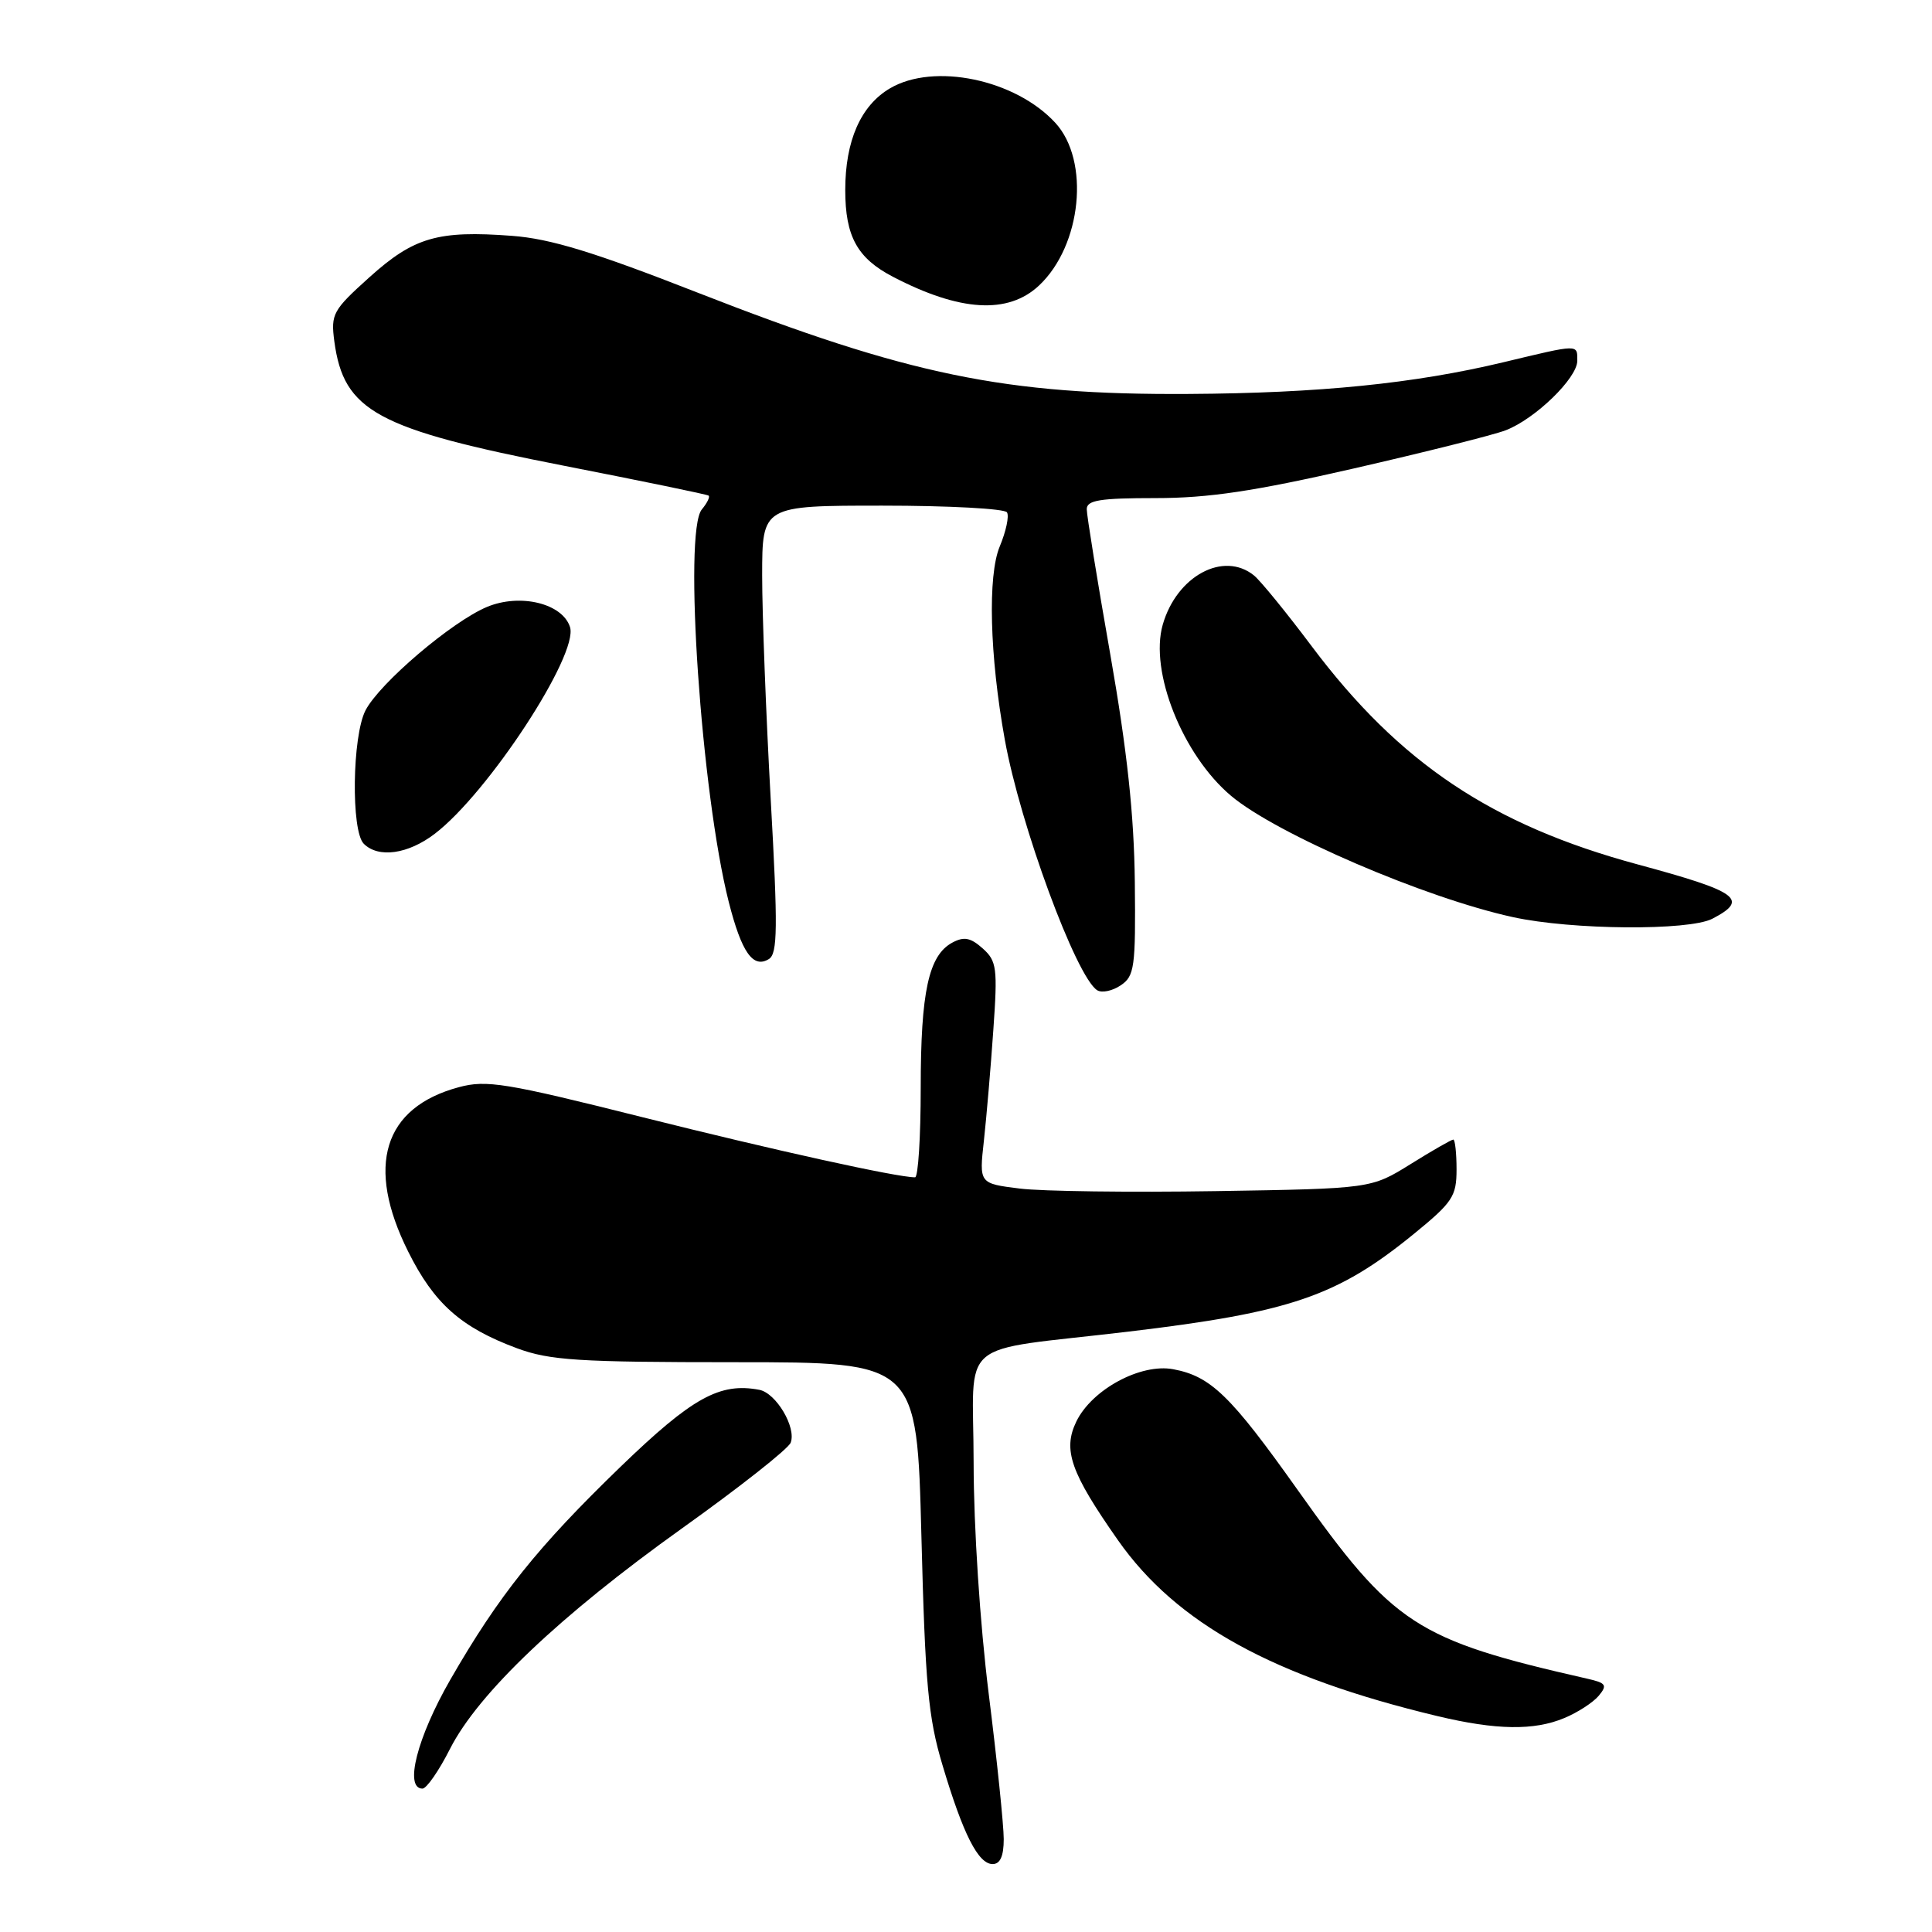 <?xml version="1.0" encoding="UTF-8" standalone="no"?>
<!DOCTYPE svg PUBLIC "-//W3C//DTD SVG 1.1//EN" "http://www.w3.org/Graphics/SVG/1.1/DTD/svg11.dtd" >
<svg xmlns="http://www.w3.org/2000/svg" xmlns:xlink="http://www.w3.org/1999/xlink" version="1.1" viewBox="0 0 256 256">
 <g >
 <path fill="currentColor"
d=" M 133.00 243.69 C 133.00 241.87 132.11 233.21 131.01 224.44 C 129.85 215.15 129.02 202.38 129.01 193.84 C 129.00 176.96 126.35 179.20 149.50 176.45 C 170.99 173.89 177.19 171.77 187.32 163.52 C 192.48 159.31 193.00 158.53 193.00 154.95 C 193.00 152.78 192.80 151.00 192.57 151.00 C 192.33 151.00 189.78 152.46 186.91 154.25 C 181.68 157.50 181.68 157.50 161.09 157.83 C 149.77 158.01 138.08 157.86 135.12 157.49 C 129.74 156.82 129.74 156.82 130.37 151.16 C 130.71 148.05 131.28 141.45 131.62 136.50 C 132.20 128.26 132.08 127.34 130.21 125.67 C 128.61 124.24 127.73 124.07 126.19 124.90 C 123.05 126.58 122.00 131.42 122.00 144.15 C 122.00 150.67 121.66 156.00 121.25 156.00 C 118.84 156.00 102.61 152.42 85.07 148.02 C 66.98 143.48 64.46 143.07 60.79 144.06 C 50.80 146.75 48.42 154.51 54.09 165.85 C 57.52 172.73 61.09 175.90 68.50 178.65 C 72.85 180.26 76.60 180.50 97.50 180.50 C 121.50 180.50 121.50 180.50 122.09 203.50 C 122.59 223.17 122.99 227.57 124.88 233.87 C 127.61 243.03 129.62 247.00 131.53 247.00 C 132.53 247.00 133.00 245.94 133.00 243.69 Z  M 59.62 231.75 C 63.36 224.37 74.19 214.08 90.35 202.53 C 97.97 197.09 104.46 191.98 104.77 191.16 C 105.54 189.14 102.84 184.59 100.62 184.16 C 95.38 183.16 91.73 185.18 82.26 194.32 C 71.21 205.00 66.10 211.39 59.65 222.60 C 55.27 230.23 53.54 237.00 55.98 237.00 C 56.52 237.00 58.16 234.64 59.62 231.75 Z  M 207.28 227.65 C 209.05 226.92 211.10 225.58 211.84 224.70 C 213.01 223.29 212.82 223.00 210.34 222.44 C 187.60 217.27 184.66 215.35 171.95 197.43 C 163.07 184.92 160.44 182.36 155.46 181.43 C 151.15 180.62 144.68 184.11 142.62 188.36 C 140.80 192.12 141.86 195.13 148.14 204.09 C 155.89 215.13 168.72 222.19 190.50 227.40 C 198.25 229.25 203.28 229.33 207.28 227.65 Z  M 150.37 116.87 C 150.27 107.98 149.36 99.50 147.12 86.72 C 145.40 76.95 144.00 68.28 144.00 67.47 C 144.00 66.28 145.75 66.00 153.11 66.00 C 160.13 66.00 166.16 65.10 179.36 62.08 C 188.79 59.92 197.85 57.65 199.50 57.02 C 203.40 55.53 209.00 50.11 209.00 47.80 C 209.00 45.59 209.30 45.58 199.21 48.00 C 187.43 50.82 174.79 52.10 157.50 52.20 C 133.21 52.35 120.39 49.71 92.50 38.80 C 78.72 33.40 72.94 31.63 67.84 31.25 C 58.03 30.51 54.85 31.43 48.97 36.72 C 44.10 41.10 43.82 41.61 44.30 45.23 C 45.55 54.49 49.91 56.86 74.76 61.72 C 85.07 63.74 93.68 65.51 93.89 65.67 C 94.11 65.82 93.70 66.66 92.99 67.51 C 90.54 70.47 92.92 105.14 96.56 119.50 C 98.26 126.19 99.78 128.37 101.88 127.08 C 103.04 126.36 103.08 122.98 102.12 105.86 C 101.50 94.66 100.99 81.34 100.99 76.25 C 101.00 67.00 101.00 67.00 116.94 67.00 C 125.71 67.00 133.13 67.40 133.43 67.89 C 133.74 68.39 133.30 70.42 132.47 72.41 C 130.86 76.27 131.13 86.86 133.14 98.00 C 135.17 109.28 142.59 129.43 145.38 131.21 C 145.99 131.60 147.39 131.31 148.49 130.57 C 150.33 129.34 150.49 128.21 150.37 116.87 Z  M 226.89 121.74 C 231.80 119.19 230.39 118.16 217.00 114.54 C 197.69 109.32 185.42 101.11 173.80 85.62 C 170.45 81.15 167.01 76.94 166.16 76.25 C 162.12 72.98 155.92 76.32 154.07 82.77 C 152.29 88.98 156.71 100.05 163.12 105.45 C 169.13 110.51 188.86 119.00 200.50 121.53 C 208.28 123.23 223.77 123.35 226.89 121.74 Z  M 57.61 110.48 C 64.67 105.10 76.69 86.74 75.53 83.09 C 74.53 79.95 68.92 78.59 64.53 80.42 C 59.87 82.37 50.30 90.52 48.43 94.13 C 46.67 97.54 46.50 110.10 48.20 111.80 C 50.14 113.74 54.07 113.19 57.61 110.48 Z  M 137.68 37.83 C 143.33 32.52 144.46 21.29 139.83 16.27 C 134.54 10.52 123.74 8.27 117.92 11.71 C 114.05 13.99 112.00 18.66 112.00 25.18 C 112.00 31.32 113.59 34.21 118.31 36.67 C 127.19 41.30 133.58 41.68 137.68 37.83 Z "/>
</g>
</svg>